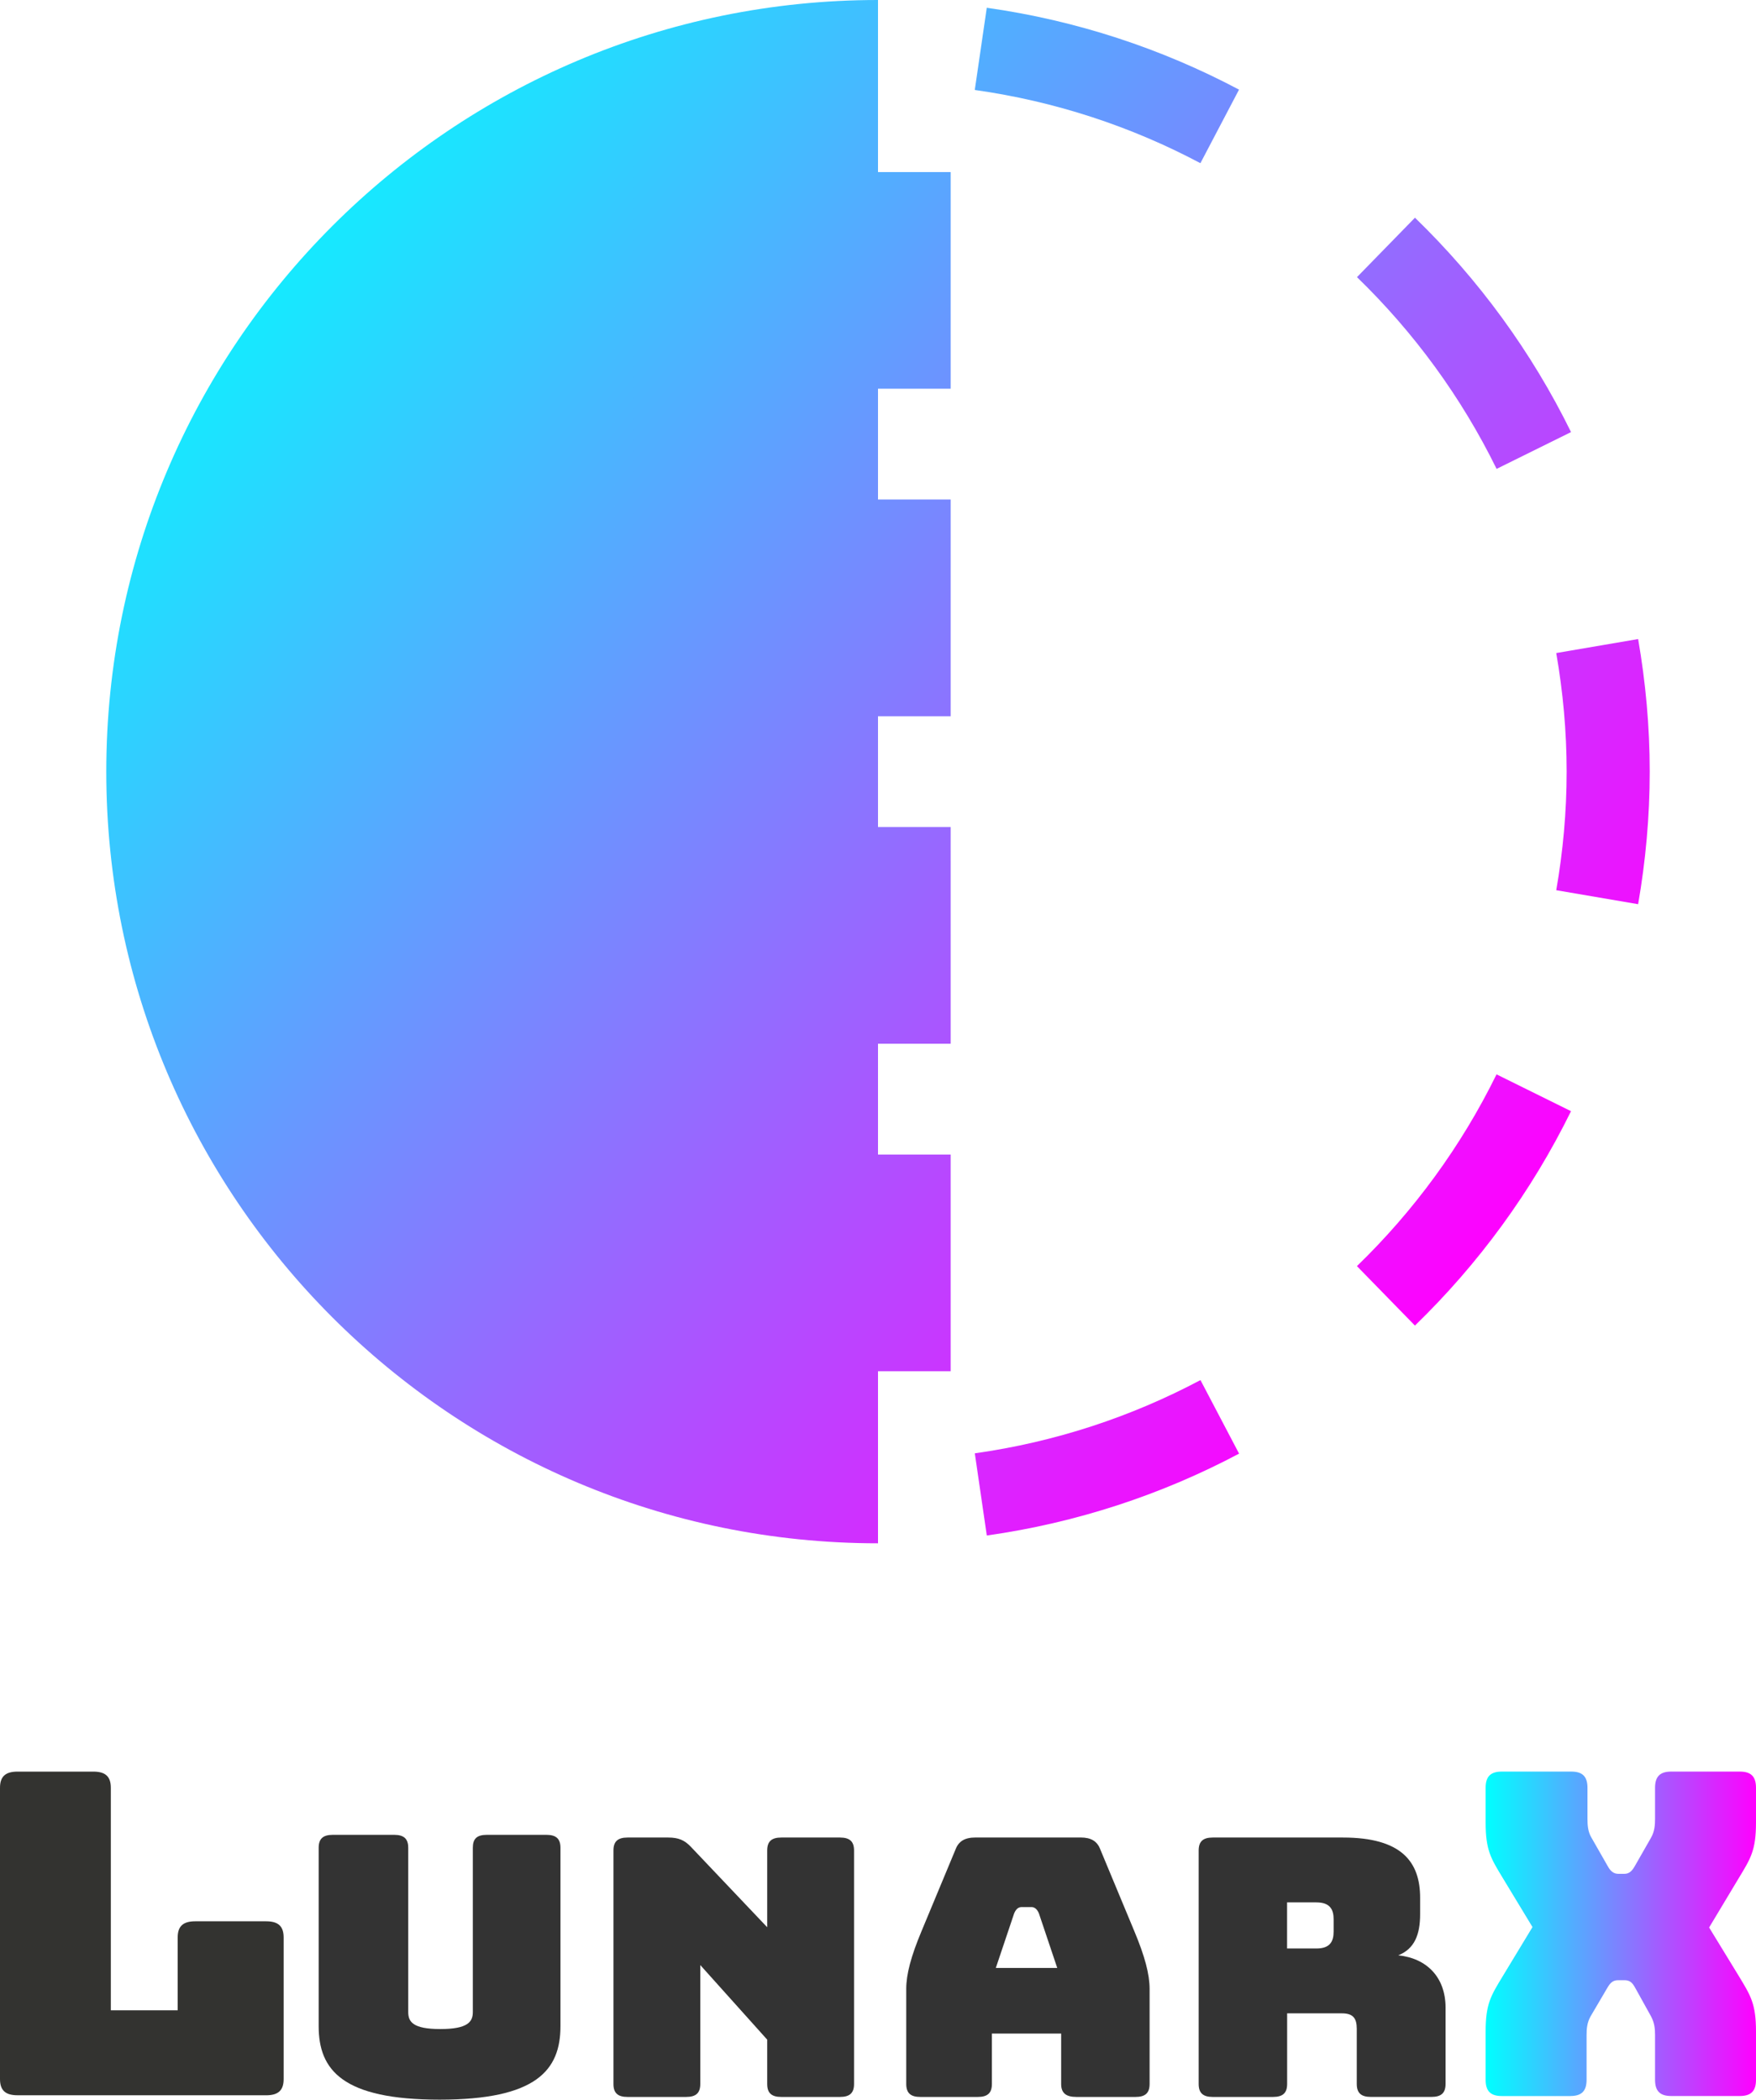 <?xml version="1.0" encoding="UTF-8"?>
<svg id="_레이어_2" data-name="레이어 2" xmlns="http://www.w3.org/2000/svg" xmlns:xlink="http://www.w3.org/1999/xlink" viewBox="0 0 606.2 724.9">
  <defs>
    <style>
      .cls-1 {
        fill: url(#_무제_그라디언트_9-6);
      }

      .cls-1, .cls-2, .cls-3, .cls-4, .cls-5, .cls-6, .cls-7, .cls-8, .cls-9 {
        stroke-width: 0px;
      }

      .cls-2 {
        fill: url(#_무제_그라디언트_9-7);
      }

      .cls-3 {
        fill: url(#_무제_그라디언트_9-4);
      }

      .cls-4 {
        fill: url(#_무제_그라디언트_9-3);
      }

      .cls-5 {
        fill: url(#_무제_그라디언트_9-5);
      }

      .cls-6 {
        fill: url(#_무제_그라디언트_9-2);
      }

      .cls-7 {
        fill: url(#_무제_그라디언트_9);
      }

      .cls-8 {
        fill: #333;
      }

      .cls-9 {
        fill: #333330;
      }
    </style>
    <linearGradient id="_무제_그라디언트_9" data-name="무제 그라디언트 9" x1="39.72" y1="90.46" x2="492.91" y2="459.63" gradientUnits="userSpaceOnUse">
      <stop offset="0" stop-color="aqua"/>
      <stop offset="1" stop-color="#f0f"/>
    </linearGradient>
    <linearGradient id="_무제_그라디언트_9-2" data-name="무제 그라디언트 9" x1="210.6" y1="-119.31" x2="663.79" y2="249.86" xlink:href="#_무제_그라디언트_9"/>
    <linearGradient id="_무제_그라디언트_9-3" data-name="무제 그라디언트 9" x1="205.41" y1="-112.94" x2="658.6" y2="256.23" xlink:href="#_무제_그라디언트_9"/>
    <linearGradient id="_무제_그라디언트_9-4" data-name="무제 그라디언트 9" x1="67.78" y1="56.01" x2="520.98" y2="425.18" xlink:href="#_무제_그라디언트_9"/>
    <linearGradient id="_무제_그라디언트_9-5" data-name="무제 그라디언트 9" x1="158.84" y1="-55.77" x2="612.03" y2="313.4" xlink:href="#_무제_그라디언트_9"/>
    <linearGradient id="_무제_그라디언트_9-6" data-name="무제 그라디언트 9" x1="-27.68" y1="173.2" x2="425.51" y2="542.38" xlink:href="#_무제_그라디언트_9"/>
    <linearGradient id="_무제_그라디언트_9-7" data-name="무제 그라디언트 9" x1="512.86" y1="667.65" x2="606.2" y2="667.65" xlink:href="#_무제_그라디언트_9"/>
  </defs>
  <g id="_레이어_1-2" data-name="레이어 1">
    <g>
      <g>
        <path class="cls-7" d="m303.1,0C155.97,0,36.69,119.27,36.69,266.41s119.27,266.41,266.41,266.41v-59.4h25.09v-74.82h-25.09v-38.25h25.09v-74.82h-25.09v-38.25h25.09v-74.82h-25.09v-38.25h25.09V59.4h-25.09V0Z"/>
        <path class="cls-6" d="m542.35,149.18c-13.62-27.74-31.93-52.74-53.88-74.02l-20.02,20.52c19.64,19.03,36.02,41.38,48.2,66.2l25.71-12.71Z"/>
        <path class="cls-4" d="m427.74,30.95c-26.66-14.14-56.01-23.88-87.09-28.27l-4.14,28.38c27.8,3.91,54.05,12.62,77.89,25.28l13.33-25.39Z"/>
        <path class="cls-3" d="m468.44,437.13l20.02,20.52c21.95-21.28,40.26-46.28,53.88-74.02l-25.71-12.71c-12.17,24.82-28.55,47.17-48.19,66.2Z"/>
        <path class="cls-5" d="m565.51,220.63l-28.27,4.83c2.31,13.31,3.59,26.97,3.59,40.94s-1.27,27.63-3.59,40.94l28.27,4.83c2.58-14.88,4-30.16,4-45.78s-1.42-30.89-4-45.77Z"/>
        <path class="cls-1" d="m336.52,501.75l4.14,28.38c31.08-4.39,60.42-14.12,87.09-28.27l-13.33-25.39c-23.84,12.66-50.09,21.37-77.89,25.28Z"/>
      </g>
      <g>
        <path class="cls-9" d="m6.07,723.38c-4.21,0-6.07-1.7-6.07-5.59v-100.56c0-3.88,1.86-5.59,6.07-5.59h26.12c4.22,0,6.07,1.7,6.07,5.59v76.82h23.08v-25.14c0-3.88,1.86-5.59,6.07-5.59h24.44c4.22,0,6.07,1.7,6.07,5.59v48.89c0,3.88-1.85,5.59-6.07,5.59H6.07Z"/>
        <path class="cls-8" d="m151.74,724.9c-33.49,0-41.73-10.2-41.73-25.38v-61.57c0-3.11,1.48-4.48,4.86-4.48h21.2c3.38,0,4.86,1.37,4.86,4.48v56.72c0,3.36,1.62,5.85,11.08,5.85s11.22-2.49,11.22-5.85v-56.72c0-3.11,1.35-4.48,4.86-4.48h20.53c3.38,0,4.86,1.37,4.86,4.48v61.57c0,15.18-8.24,25.38-41.74,25.38Z"/>
        <path class="cls-8" d="m216.63,723.96c-3.37,0-4.86-1.37-4.86-4.48v-80.6c0-3.11,1.49-4.48,4.86-4.48h14.05c3.51,0,5.67.87,7.97,3.36l26.2,27.61v-26.49c0-3.11,1.48-4.48,4.86-4.48h20.26c3.38,0,4.86,1.37,4.86,4.48v80.6c0,3.11-1.48,4.48-4.86,4.48h-20.26c-3.38,0-4.86-1.37-4.86-4.48v-15.3l-23.1-25.75v41.05c0,3.11-1.48,4.48-4.86,4.48h-20.26Z"/>
        <path class="cls-8" d="m337.57,723.96h-19.86c-3.37,0-4.86-1.37-4.86-4.48v-32.84c0-4.98,1.62-11.19,5.27-19.9l11.75-28.24c1.08-2.86,3.24-4.11,6.88-4.11h36.34c3.51,0,5.67,1.24,6.75,4.11l11.75,28.24c3.65,8.7,5.27,14.92,5.27,19.9v32.84c0,3.11-1.48,4.48-4.86,4.48h-20.4c-3.64,0-5.27-1.37-5.27-4.48v-17.41h-23.91v17.41c0,3.11-1.48,4.48-4.86,4.48Zm6.21-44.53h21.2l-6.35-18.9c-.68-1.5-1.49-2.12-2.57-2.12h-3.37c-1.09,0-1.9.62-2.57,2.12l-6.35,18.9Z"/>
        <path class="cls-8" d="m418.66,723.96c-3.38,0-4.86-1.37-4.86-4.48v-80.6c0-3.11,1.48-4.48,4.86-4.48h44.98c20.26,0,26.61,8.46,26.61,20.77v5.72c0,6.97-1.9,11.94-7.56,14.18,9.86.99,16.34,7.59,16.34,18.03v26.37c0,3.11-1.48,4.48-4.86,4.48h-20.93c-3.38,0-4.86-1.37-4.86-4.48v-19.03c0-3.73-1.35-5.34-5.13-5.34h-18.91v24.38c0,3.11-1.48,4.48-4.86,4.48h-20.8Zm25.66-51.25h10.13c4.73,0,5.94-2.48,5.94-5.84v-4.23c0-3.36-1.21-5.85-5.94-5.85h-10.13v15.92Z"/>
        <path class="cls-2" d="m542.11,723.65h-23.65c-3.89,0-5.6-1.71-5.6-5.6v-16.65c0-9.65,1.87-12.45,5.91-19.13l10.27-16.96-10.27-16.96c-4.04-6.69-5.91-9.49-5.91-19.14v-11.98c0-3.89,1.71-5.6,5.6-5.6h23.96c3.89,0,5.6,1.71,5.6,5.6v10.73c0,2.18.16,4.51,1.4,6.53l5.6,9.8c.93,1.71,2.02,2.65,3.73,2.65h1.87c1.71,0,2.65-.78,3.73-2.65l5.6-9.8c1.24-2.18,1.4-4.35,1.4-6.53v-10.73c0-3.89,1.71-5.6,5.6-5.6h23.65c3.89,0,5.6,1.71,5.6,5.6v11.98c0,9.65-1.87,12.45-5.91,19.14l-10.27,17.11,10.27,16.8c4.04,6.69,5.91,9.49,5.91,19.13v16.65c0,3.89-1.71,5.6-5.6,5.6h-23.65c-3.89,0-5.6-1.71-5.6-5.6v-15.4c0-2.18-.16-4.2-1.4-6.53l-5.44-9.8c-1.09-2.02-2.02-2.65-3.73-2.65h-2.18c-1.71,0-2.65.78-3.73,2.65l-5.76,9.8c-1.24,2.18-1.4,4.36-1.4,6.53v15.4c0,3.89-1.71,5.6-5.6,5.6Z"/>
      </g>
    </g>
  </g>
</svg>